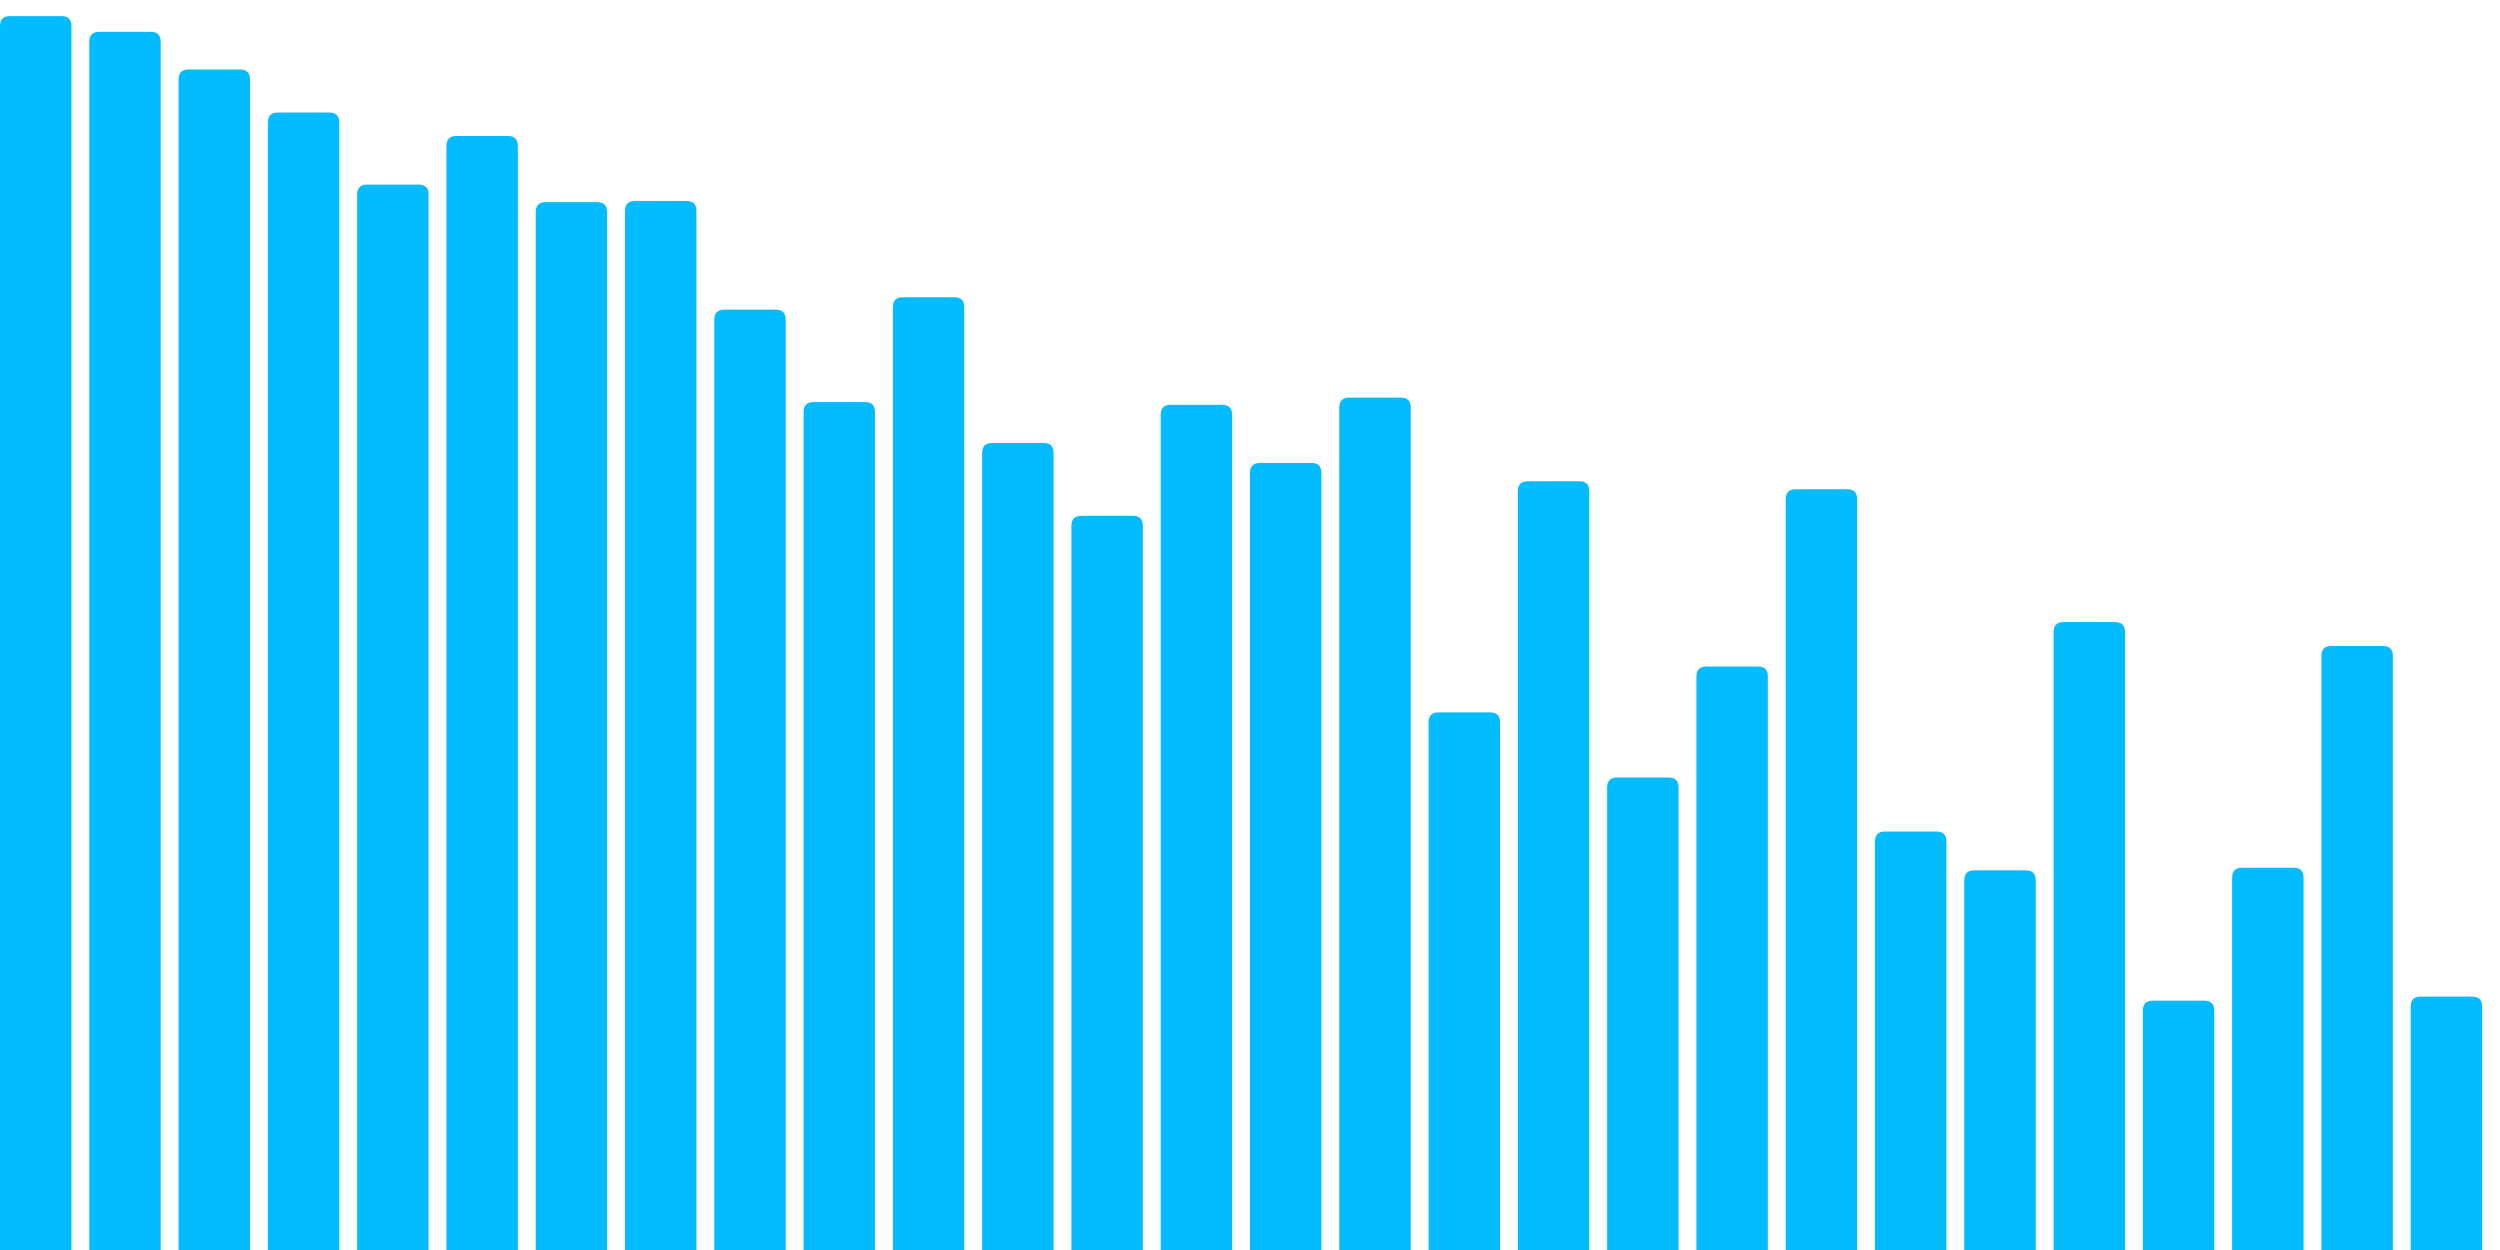 <svg   id="chart"   width="1000"   height="500"   viewBox="0 0 1000 500"   xmlns="http://www.w3.org/2000/svg" >     		     <path d="  M0,500  h28.571  v-489.551  q0,-4 -4,-4  h-20.571  q-4,0 -4,4  Z" fill="#03bbff" /> <path d="  M35.714,500  h28.571  v-483.278  q0,-4 -4,-4  h-20.571  q-4,0 -4,4  Z" fill="#03bbff" /> <path d="  M71.429,500  h28.571  v-468.215  q0,-4 -4,-4  h-20.571  q-4,0 -4,4  Z" fill="#03bbff" /> <path d="  M107.143,500  h28.571  v-450.985  q0,-4 -4,-4  h-20.571  q-4,0 -4,4  Z" fill="#03bbff" /> <path d="  M142.857,500  h28.571  v-422.158  q0,-4 -4,-4  h-20.571  q-4,0 -4,4  Z" fill="#03bbff" /> <path d="  M178.571,500  h28.571  v-441.601  q0,-4 -4,-4  h-20.571  q-4,0 -4,4  Z" fill="#03bbff" /> <path d="  M214.286,500  h28.571  v-415.137  q0,-4 -4,-4  h-20.571  q-4,0 -4,4  Z" fill="#03bbff" /> <path d="  M250,500  h28.571  v-415.628  q0,-4 -4,-4  h-20.571  q-4,0 -4,4  Z" fill="#03bbff" /> <path d="  M285.714,500  h28.571  v-372.135  q0,-4 -4,-4  h-20.571  q-4,0 -4,4  Z" fill="#03bbff" /> <path d="  M321.429,500  h28.571  v-335.17  q0,-4 -4,-4  h-20.571  q-4,0 -4,4  Z" fill="#03bbff" /> <path d="  M357.143,500  h28.571  v-377.091  q0,-4 -4,-4  h-20.571  q-4,0 -4,4  Z" fill="#03bbff" /> <path d="  M392.857,500  h28.571  v-318.817  q0,-4 -4,-4  h-20.571  q-4,0 -4,4  Z" fill="#03bbff" /> <path d="  M428.571,500  h28.571  v-289.681  q0,-4 -4,-4  h-20.571  q-4,0 -4,4  Z" fill="#03bbff" /> <path d="  M464.286,500  h28.571  v-334.087  q0,-4 -4,-4  h-20.571  q-4,0 -4,4  Z" fill="#03bbff" /> <path d="  M500,500  h28.571  v-310.825  q0,-4 -4,-4  h-20.571  q-4,0 -4,4  Z" fill="#03bbff" /> <path d="  M535.714,500  h28.571  v-336.966  q0,-4 -4,-4  h-20.571  q-4,0 -4,4  Z" fill="#03bbff" /> <path d="  M571.429,500  h28.571  v-211.044  q0,-4 -4,-4  h-20.571  q-4,0 -4,4  Z" fill="#03bbff" /> <path d="  M607.143,500  h28.571  v-303.5  q0,-4 -4,-4  h-20.571  q-4,0 -4,4  Z" fill="#03bbff" /> <path d="  M642.857,500  h28.571  v-184.996  q0,-4 -4,-4  h-20.571  q-4,0 -4,4  Z" fill="#03bbff" /> <path d="  M678.571,500  h28.571  v-229.396  q0,-4 -4,-4  h-20.571  q-4,0 -4,4  Z" fill="#03bbff" /> <path d="  M714.286,500  h28.571  v-300.304  q0,-4 -4,-4  h-20.571  q-4,0 -4,4  Z" fill="#03bbff" /> <path d="  M750,500  h28.571  v-163.396  q0,-4 -4,-4  h-20.571  q-4,0 -4,4  Z" fill="#03bbff" /> <path d="  M785.714,500  h28.571  v-147.875  q0,-4 -4,-4  h-20.571  q-4,0 -4,4  Z" fill="#03bbff" /> <path d="  M821.429,500  h28.571  v-247.165  q0,-4 -4,-4  h-20.571  q-4,0 -4,4  Z" fill="#03bbff" /> <path d="  M857.143,500  h28.571  v-95.726  q0,-4 -4,-4  h-20.571  q-4,0 -4,4  Z" fill="#03bbff" /> <path d="  M892.857,500  h28.571  v-148.903  q0,-4 -4,-4  h-20.571  q-4,0 -4,4  Z" fill="#03bbff" /> <path d="  M928.571,500  h28.571  v-237.604  q0,-4 -4,-4  h-20.571  q-4,0 -4,4  Z" fill="#03bbff" /> <path d="  M964.286,500  h28.571  v-97.358  q0,-4 -4,-4  h-20.571  q-4,0 -4,4  Z" fill="#03bbff" /> </svg>